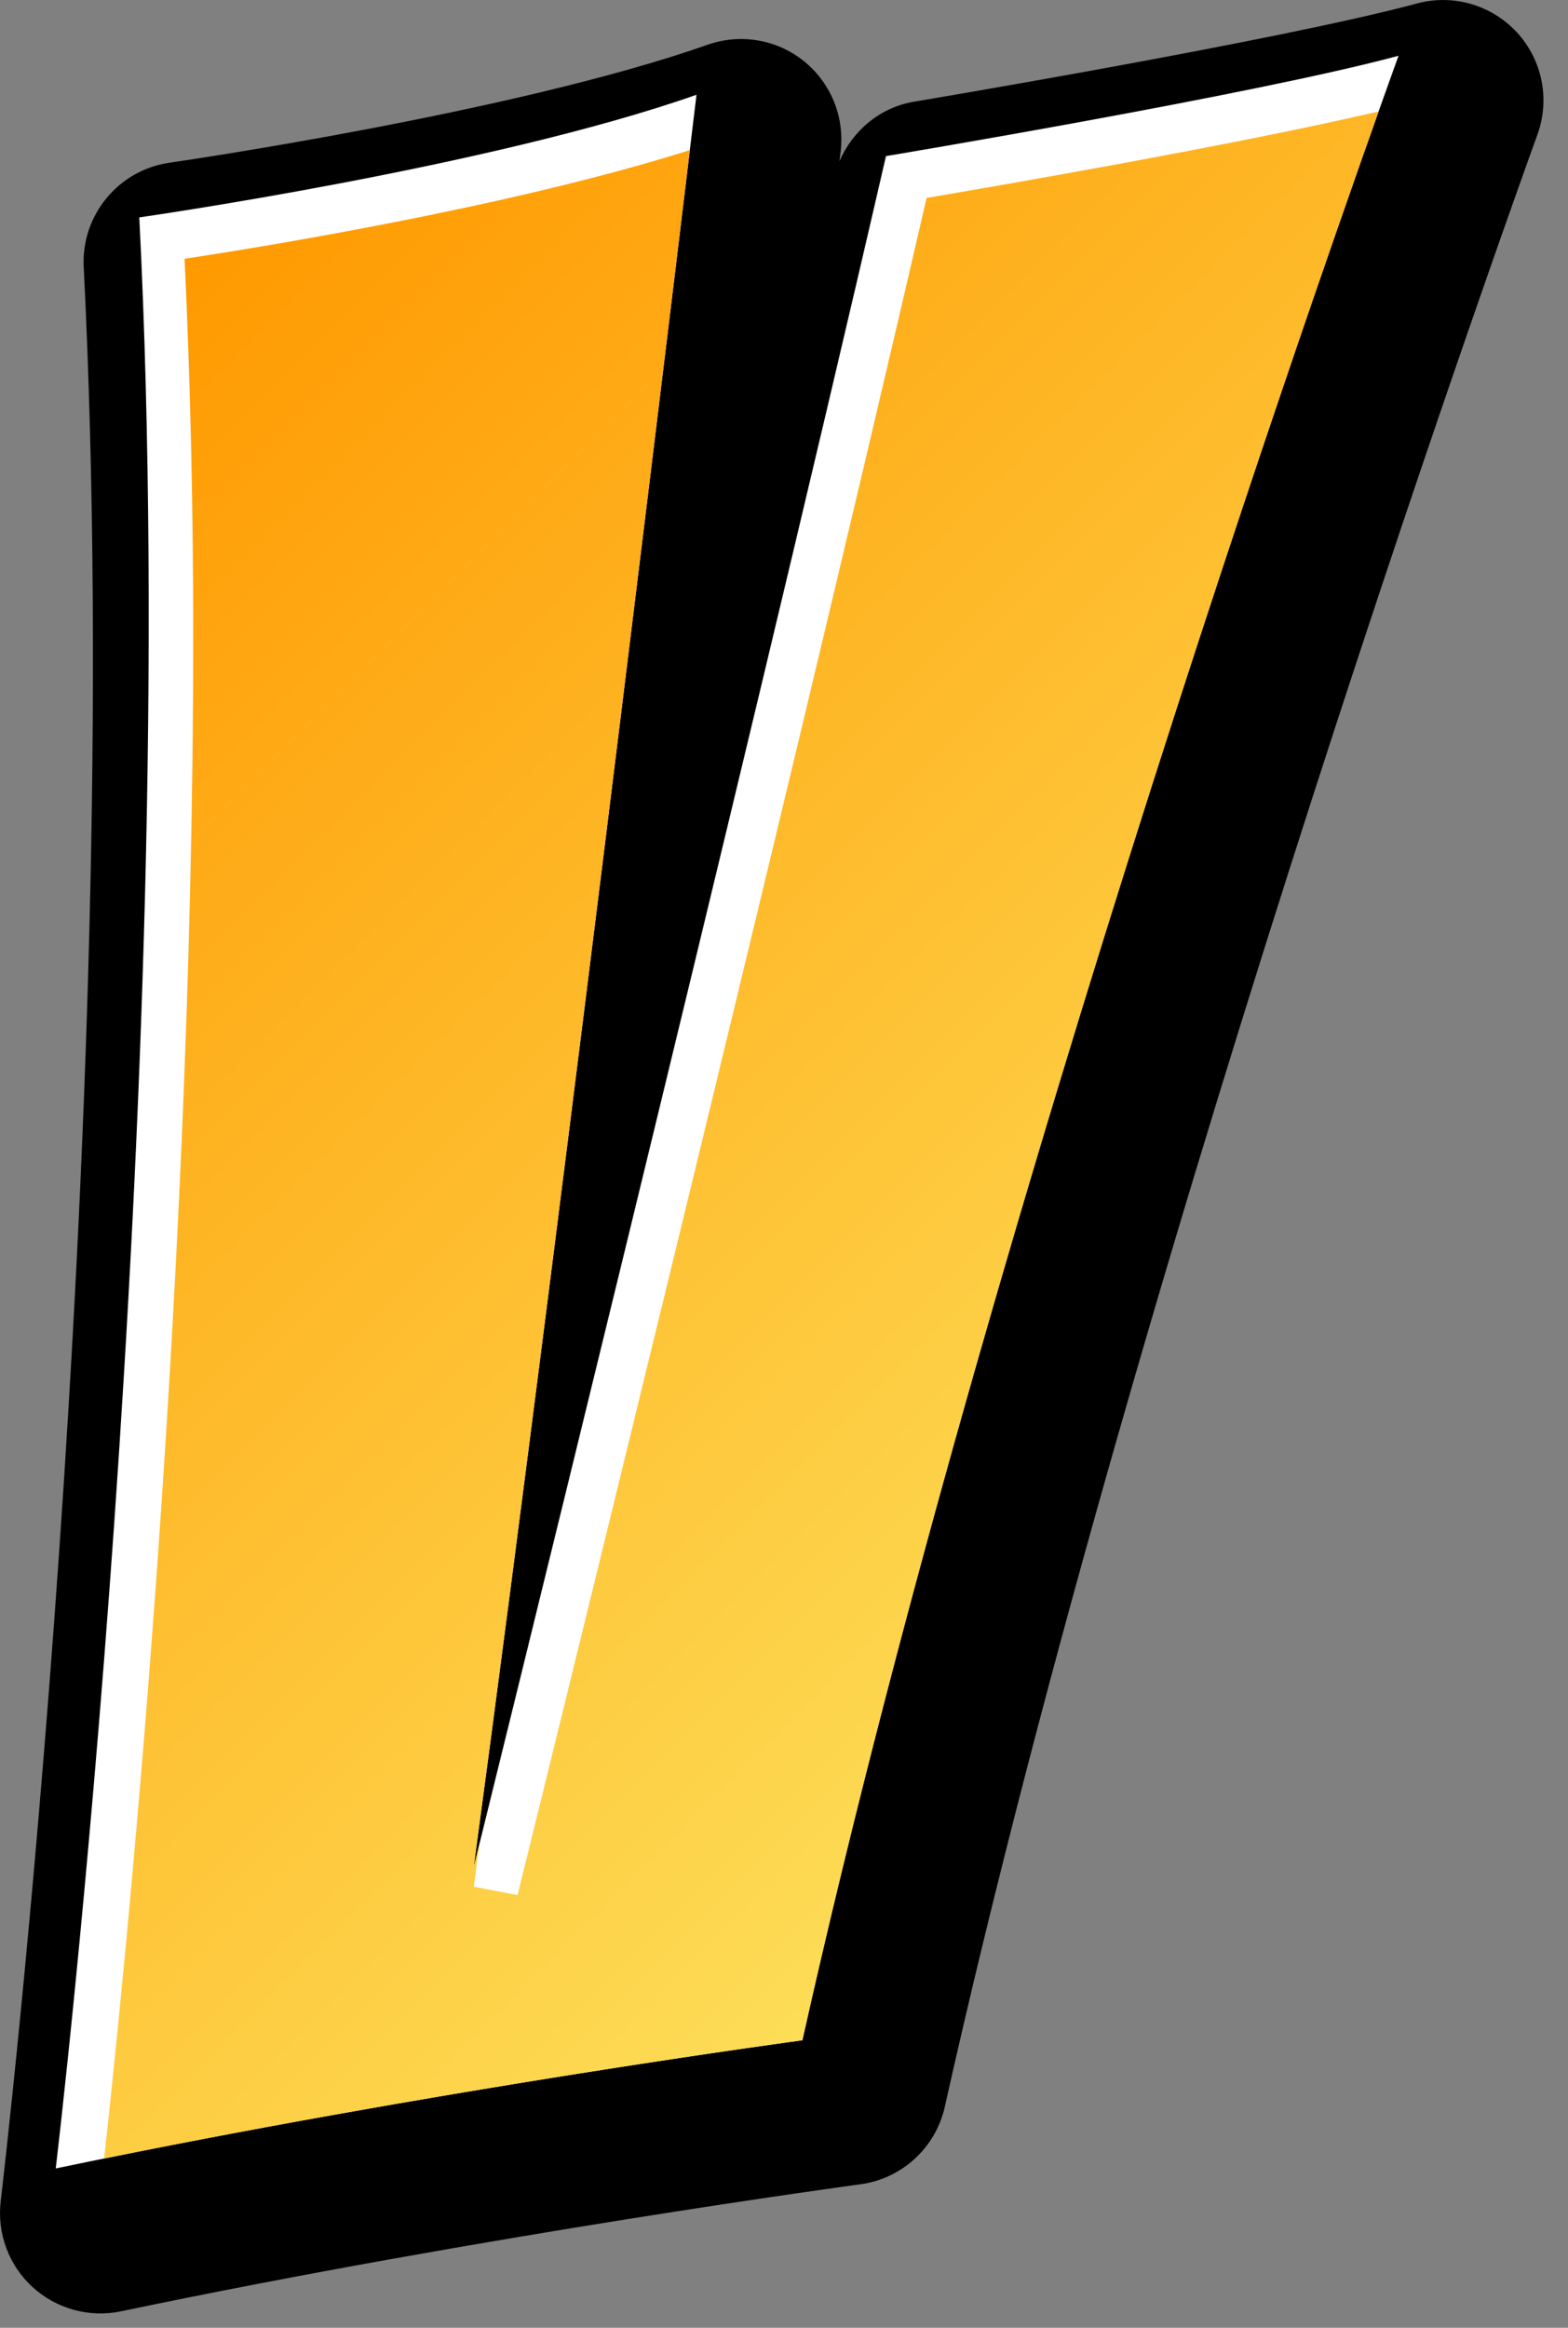 <?xml version="1.0" encoding="UTF-8" standalone="no"?>
<!DOCTYPE svg PUBLIC "-//W3C//DTD SVG 1.1//EN" "http://www.w3.org/Graphics/SVG/1.1/DTD/svg11.dtd">
<svg width="100%" height="100%" viewBox="0 0 31 46" version="1.1" xmlns="http://www.w3.org/2000/svg" xmlns:xlink="http://www.w3.org/1999/xlink" xml:space="preserve" xmlns:serif="http://www.serif.com/" style="fill-rule:evenodd;clip-rule:evenodd;stroke-linejoin:round;stroke-miterlimit:1.414;">
    <rect x="0" y="0" width="31" height="46" fill="#808080" stroke="none"/>
    <g transform="matrix(1,0,0,1,-168.882,-134.35)">
        <g transform="matrix(1,0,0,1,358,358)">
            <g transform="matrix(1,0,0,1,-12,-77)">
                <g transform="matrix(1,0,0,1,-285.574,-266.1)">
                    <path d="M110.439,163.182C110.439,163.182 112.973,142.033 112.091,124.627C112.091,124.627 119.032,123.636 123.107,122.204C123.107,122.204 120.574,143.355 118.701,157.234C118.701,157.234 123.988,135.864 126.853,123.416C126.853,123.416 134.123,122.204 136.987,121.433C136.987,121.433 129.167,142.914 125.201,160.649C125.201,160.649 117.82,161.641 110.439,163.182Z" style="fill-rule:nonzero;"/>
                </g>
                <g transform="matrix(1,0,0,1,-285.574,-266.1)">
                    <path d="M133.927,124.145C131.646,130.711 126.629,145.689 123.571,158.877C121.483,159.182 117.251,159.829 112.701,160.707C113.222,155.59 114.257,143.978 114.257,132.451C114.257,130.385 114.212,128.334 114.136,126.313C115.794,126.037 118.364,125.564 120.778,124.952C120.012,131.28 118.17,146.341 116.736,156.969C116.724,157.059 116.718,157.149 116.718,157.236C116.718,158.174 117.384,159.003 118.33,159.182C119.365,159.379 120.372,158.733 120.625,157.71C120.677,157.504 125.597,137.608 128.487,125.148C129.815,124.919 131.949,124.539 133.927,124.145ZM136.472,119.518C133.734,120.255 126.598,121.447 126.526,121.46C125.856,121.572 125.317,122.027 125.052,122.636C125.066,122.526 125.075,122.451 125.077,122.44C125.085,122.361 125.09,122.283 125.09,122.204C125.09,121.606 124.82,121.036 124.348,120.657C123.814,120.229 123.097,120.106 122.45,120.333C118.608,121.684 111.878,122.655 111.811,122.665C110.796,122.809 110.059,123.705 110.111,124.727C110.974,141.758 108.495,162.737 108.47,162.948C108.395,163.581 108.628,164.214 109.099,164.645C109.57,165.075 110.219,165.255 110.844,165.125C118.064,163.614 125.391,162.625 125.465,162.614C126.287,162.504 126.955,161.891 127.135,161.083C131.026,143.68 138.772,122.325 138.851,122.112C139.104,121.415 138.949,120.638 138.449,120.093C137.947,119.548 137.187,119.327 136.472,119.518Z" style="fill-rule:nonzero;"/>
                </g>
                <g transform="matrix(1,0,0,1,-285.574,-266.1)">
                    <path d="M109.558,162.301C109.558,162.301 112.091,141.151 111.21,123.746C111.21,123.746 118.15,122.755 122.226,121.323C122.226,121.323 119.693,142.473 117.82,156.353C117.82,156.353 123.107,134.983 125.972,122.535C125.972,122.535 133.242,121.323 136.106,120.552C136.106,120.552 128.285,142.033 124.319,159.768C124.319,159.768 116.938,160.76 109.558,162.301Z" style="fill:white;fill-rule:nonzero;"/>
                </g>
                <g transform="matrix(1,0,0,1,-285.574,-266.1)">
                    <path d="M124.319,159.768C127.752,144.409 134.078,126.246 135.712,121.652C132.85,122.321 127.999,123.154 126.775,123.361C123.928,135.71 118.741,156.687 118.688,156.899L117.823,156.734C117.862,156.448 117.902,156.156 117.94,155.865C117.862,156.181 117.82,156.353 117.82,156.353C119.439,144.349 121.552,126.914 122.095,122.416C118.54,123.542 113.544,124.346 112.105,124.564C112.221,126.999 112.276,129.505 112.276,132.02C112.276,145.468 110.858,159.012 110.514,162.105C117.563,160.676 124.319,159.768 124.319,159.768Z" style="fill:url(#_Linear1);"/>
                </g>
            </g>
        </g>
    </g>
    <defs>
        <linearGradient id="_Linear1" x1="0" y1="0" x2="1" y2="0" gradientUnits="userSpaceOnUse" gradientTransform="matrix(23.709,23.709,-23.709,23.709,108.952,127.718)"><stop offset="0" style="stop-color:rgb(255,153,0);stop-opacity:1"/><stop offset="1" style="stop-color:rgb(253,221,87);stop-opacity:1"/></linearGradient>
    </defs>
</svg>
